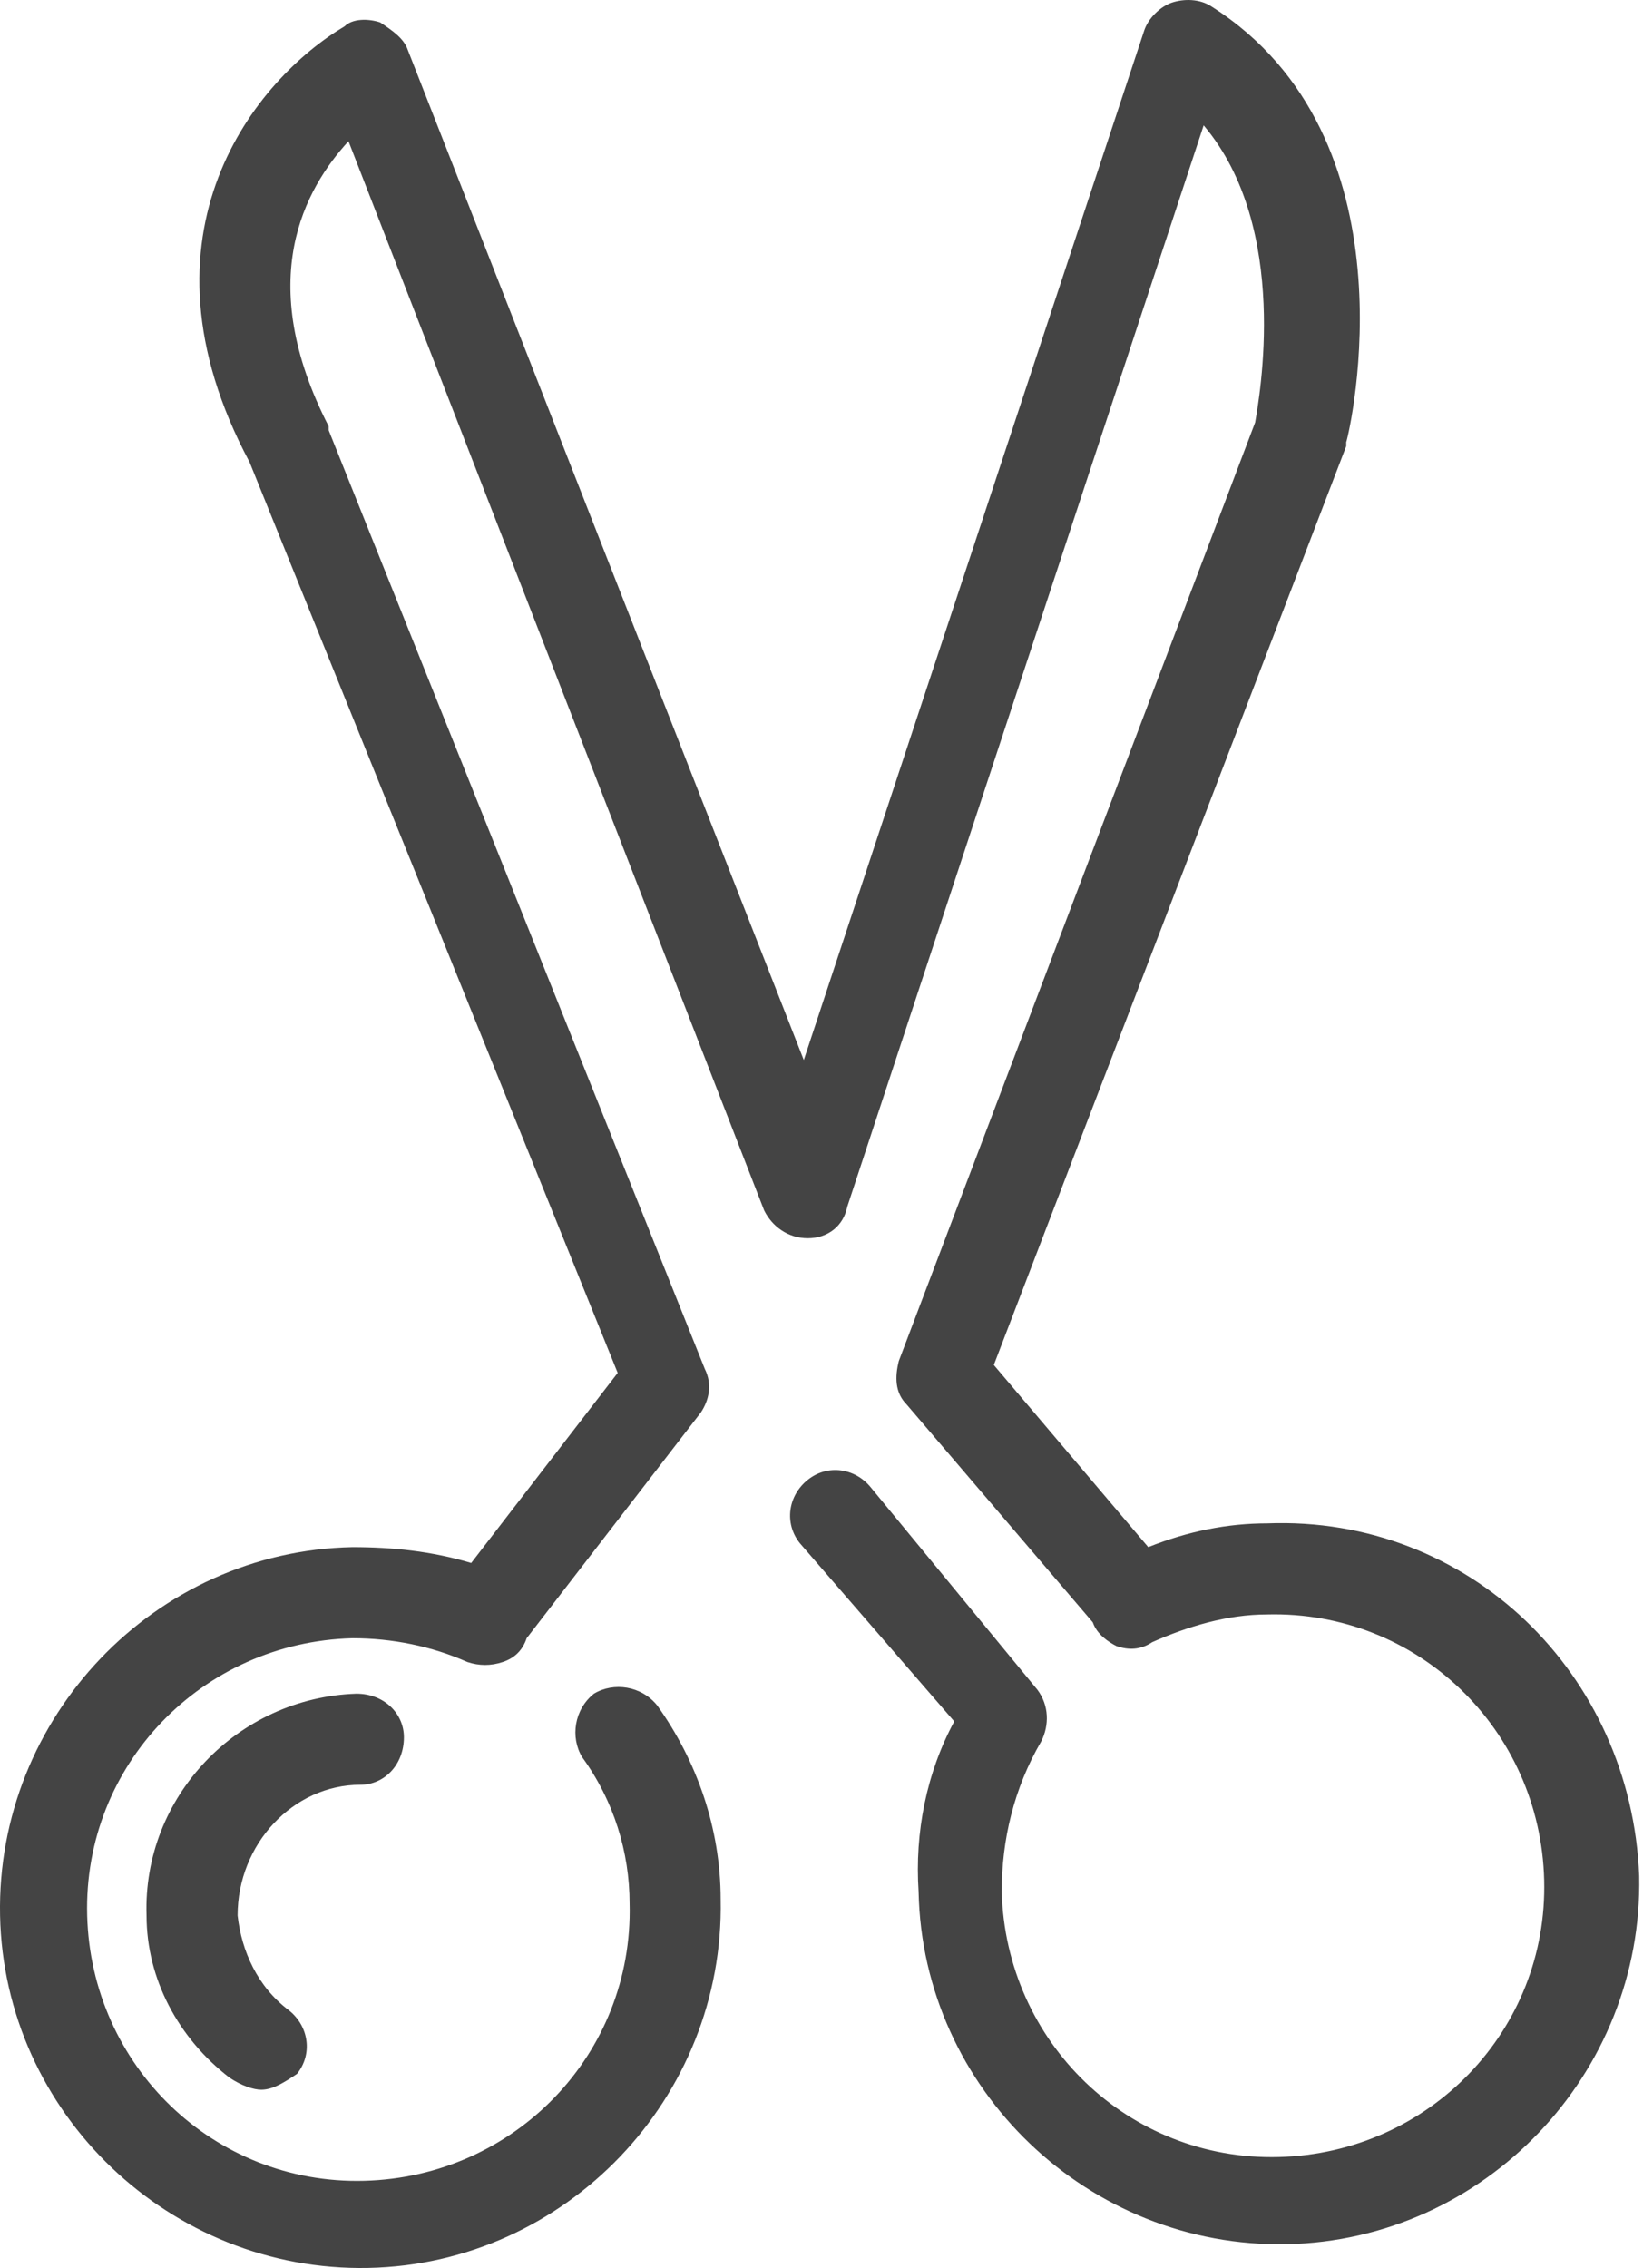 <svg width="50" height="69" viewBox="0 0 50 69" fill="none" xmlns="http://www.w3.org/2000/svg">
<path d="M38.558 46.346C37.353 46.346 36.148 46.587 34.944 47.069L30.244 41.527L40.968 13.574L40.968 13.453C41.088 13.092 43.137 4.176 36.871 0.2C36.51 -0.041 36.028 -0.041 35.666 0.079C35.305 0.2 34.944 0.561 34.823 0.923L24.461 32.249L12.412 1.525C12.292 1.164 11.93 0.923 11.569 0.682C11.207 0.561 10.726 0.561 10.485 0.802C7.834 2.368 3.858 7.067 7.593 14.056L18.798 41.768L14.34 47.551C13.135 47.19 11.93 47.069 10.726 47.069C4.701 47.19 -0.118 52.25 0.002 58.274C0.123 64.299 5.183 69.118 11.207 68.998C17.232 68.877 22.051 63.817 21.931 57.792C21.931 55.624 21.208 53.575 20.003 51.889C19.521 51.286 18.678 51.166 18.075 51.527C17.473 52.009 17.352 52.852 17.714 53.455C18.678 54.78 19.16 56.347 19.16 57.913C19.28 62.492 15.665 66.227 11.087 66.347C6.509 66.468 2.773 62.853 2.653 58.274C2.532 53.696 6.147 49.961 10.726 49.84C11.93 49.84 13.135 50.081 14.22 50.563C14.581 50.684 14.943 50.684 15.304 50.563C15.665 50.443 15.906 50.202 16.027 49.84L21.328 42.973C21.569 42.611 21.69 42.129 21.449 41.647L10.003 13.092L10.003 12.971C7.713 8.513 9.28 5.742 10.605 4.296L23.256 36.828C23.497 37.31 23.979 37.671 24.582 37.671C25.184 37.671 25.666 37.31 25.786 36.707L36.63 3.814C39.281 6.947 38.317 12.128 38.197 12.851L27.353 41.406C27.232 41.888 27.232 42.37 27.594 42.732L33.257 49.358C33.377 49.72 33.739 49.961 33.98 50.081C34.341 50.202 34.703 50.202 35.064 49.961C36.148 49.479 37.353 49.117 38.558 49.117C43.137 48.997 46.872 52.611 46.992 57.19C47.113 61.769 43.498 65.504 38.919 65.624C34.341 65.745 30.606 62.13 30.485 57.551C30.485 55.985 30.847 54.419 31.69 52.973C31.931 52.491 31.931 51.889 31.57 51.407L26.509 45.262C26.027 44.659 25.184 44.539 24.582 45.021C23.979 45.503 23.859 46.346 24.341 46.949L29.04 52.371C28.196 53.937 27.835 55.744 27.955 57.551C28.076 63.576 33.136 68.395 39.16 68.275C45.185 68.154 50.004 63.094 49.884 57.07C49.643 50.925 44.703 46.105 38.558 46.346Z" fill="#444444"/>
<path d="M10.967 54.298C11.69 54.298 12.292 53.696 12.292 52.853C12.292 52.13 11.69 51.527 10.846 51.527C7.231 51.648 4.34 54.66 4.46 58.275C4.46 60.202 5.424 62.01 6.991 63.215C7.352 63.455 7.713 63.576 7.954 63.576C8.316 63.576 8.677 63.335 9.039 63.094C9.521 62.492 9.4 61.648 8.798 61.166C7.834 60.443 7.352 59.359 7.231 58.275C7.231 56.106 8.918 54.298 10.967 54.298Z" fill="#444444"/>
</svg>
